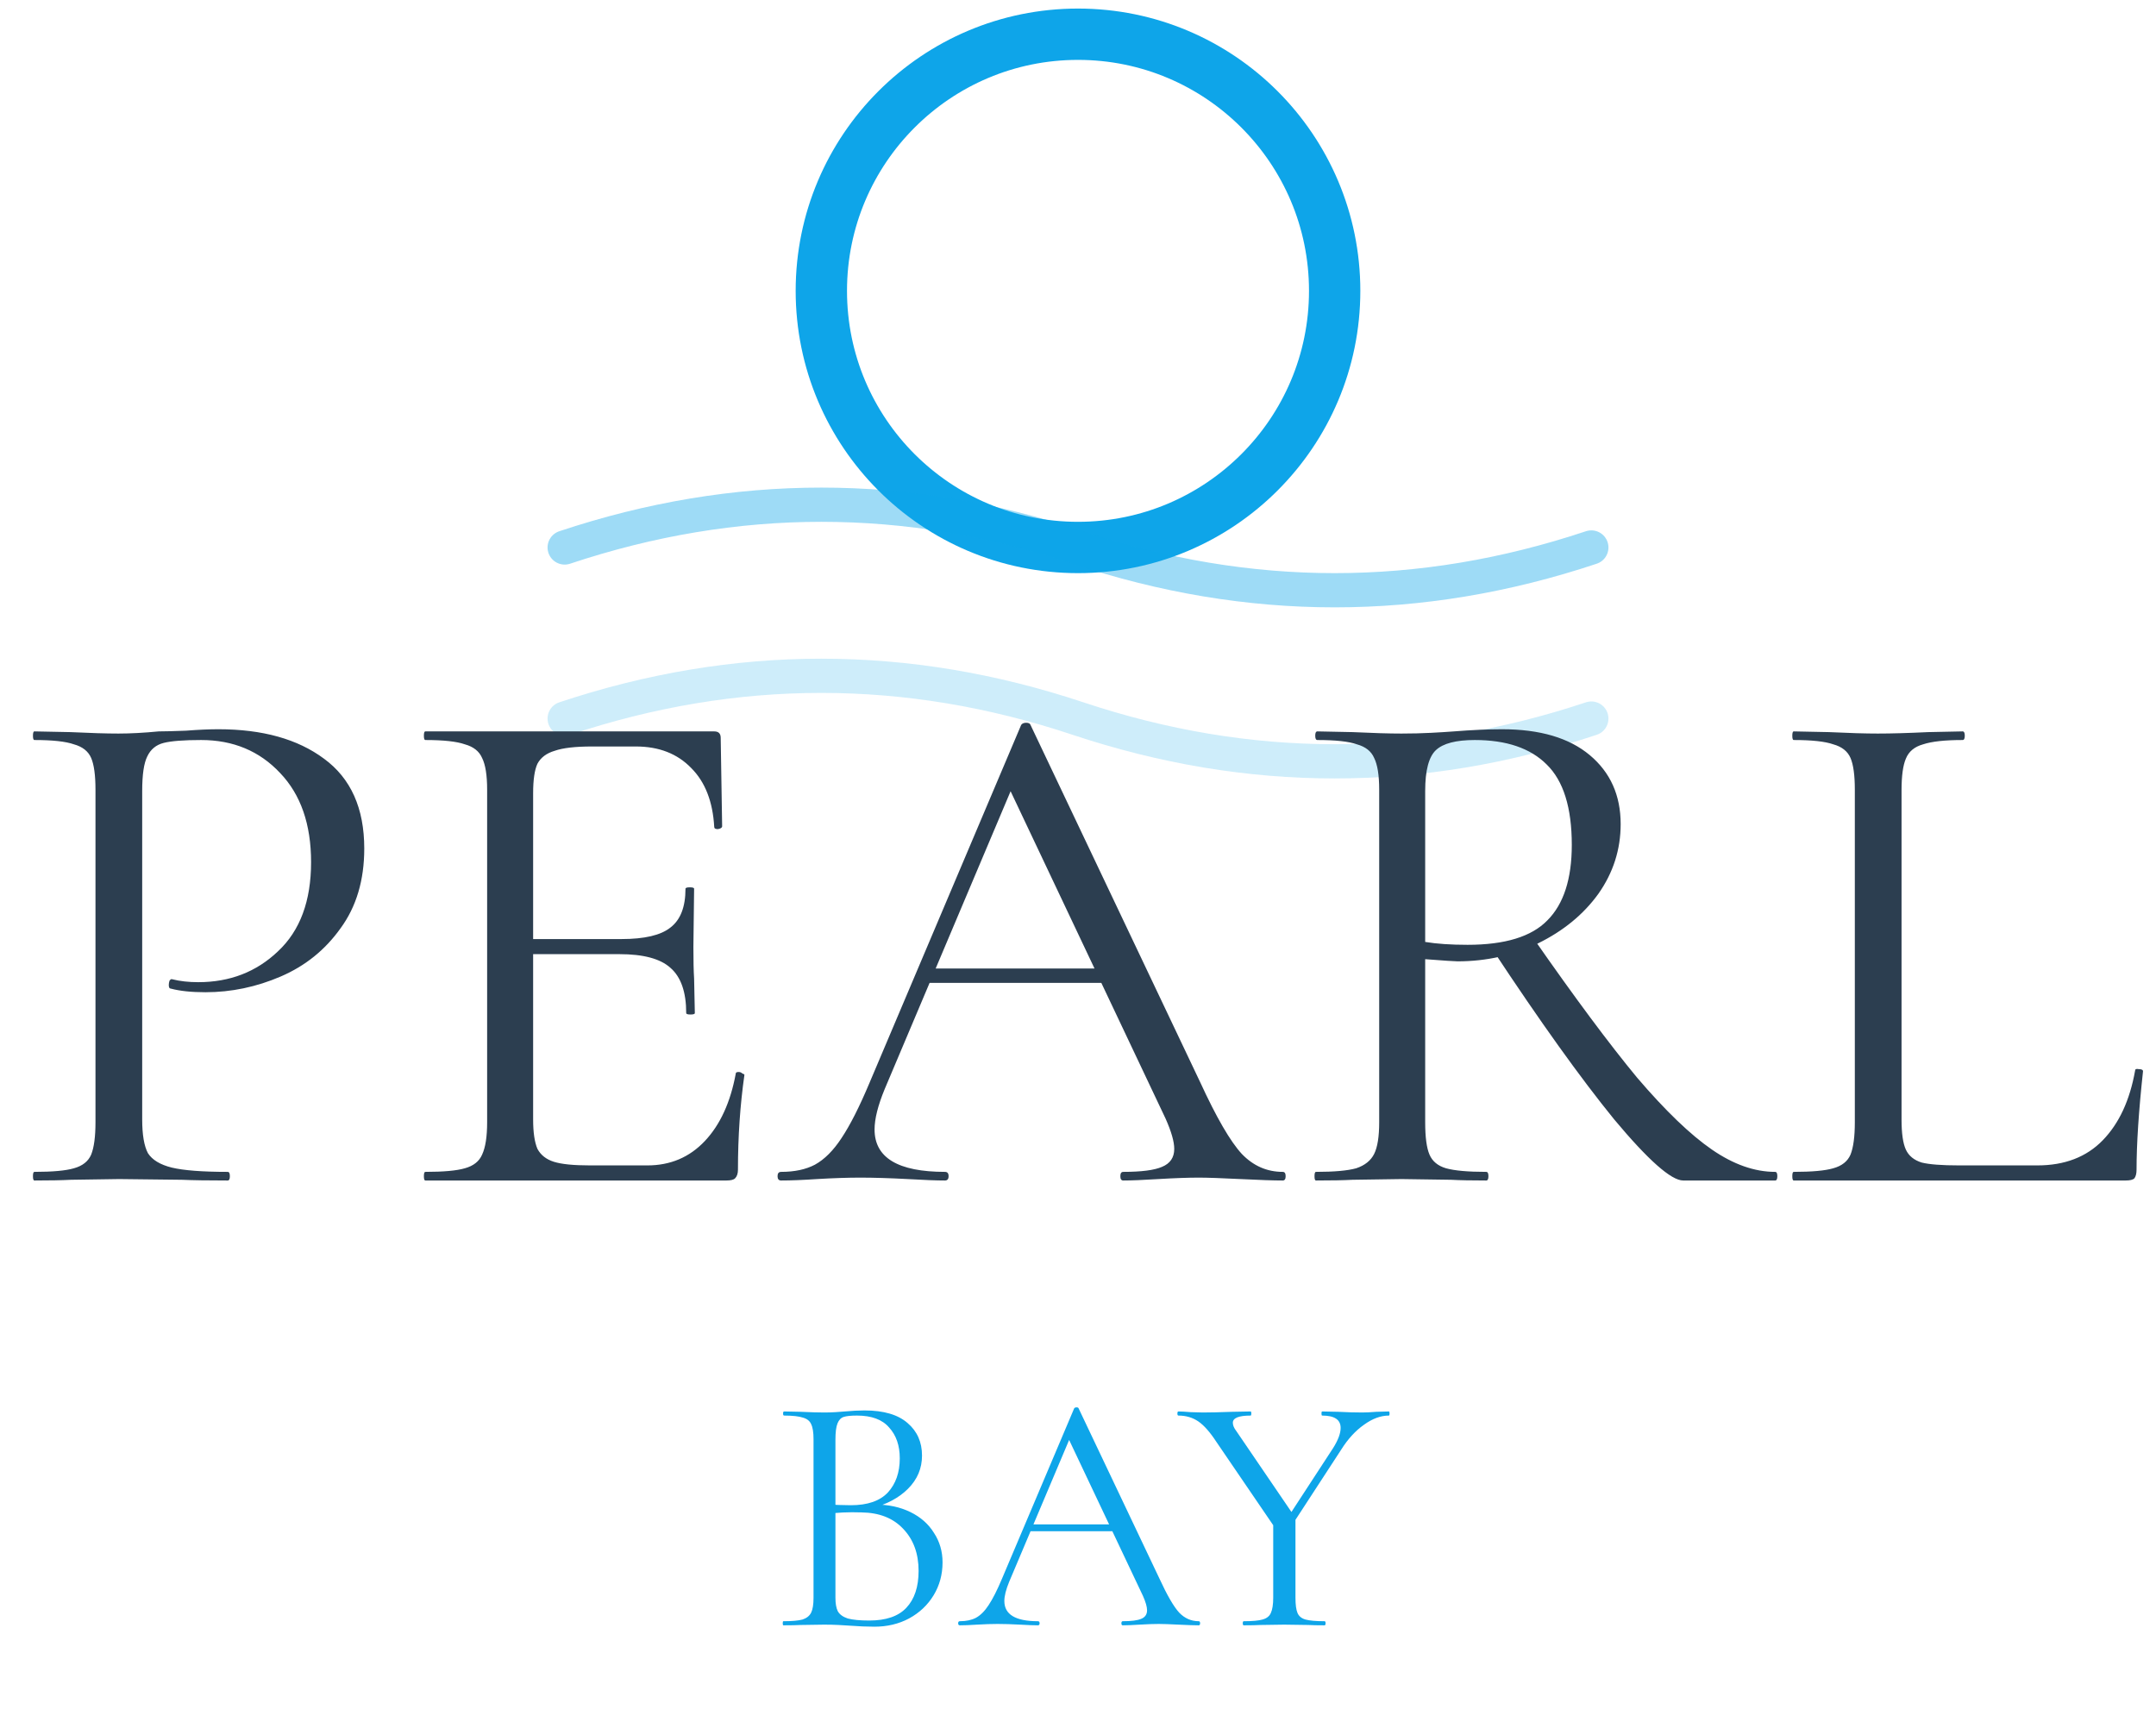 <svg width="126" height="101" viewBox="0 0 126 101" fill="none" xmlns="http://www.w3.org/2000/svg">
<path d="M63 32C71.284 32 78 25.284 78 17C78 8.716 71.284 2 63 2C54.716 2 48 8.716 48 17C48 25.284 54.716 32 63 32Z" stroke="#0EA5E9" stroke-width="3" stroke-linecap="round"/>
<path d="M33 32C43 28.667 53 28.667 63 32C73 35.333 83 35.333 93 32" stroke="#0EA5E9" stroke-opacity="0.4" stroke-width="2" stroke-linecap="round"/>
<path d="M33 42C43 38.667 53 38.667 63 42C73 45.333 83 45.333 93 42" stroke="#0EA5E9" stroke-opacity="0.2" stroke-width="2" stroke-linecap="round"/>
<path d="M8.31 65.43C8.31 66.326 8.422 66.984 8.646 67.404C8.898 67.796 9.36 68.076 10.032 68.244C10.732 68.412 11.824 68.496 13.308 68.496C13.392 68.496 13.434 68.58 13.434 68.748C13.434 68.916 13.392 69 13.308 69C12.16 69 11.264 68.986 10.62 68.958L6.966 68.916L4.152 68.958C3.62 68.986 2.906 69 2.01 69C1.954 69 1.926 68.916 1.926 68.748C1.926 68.58 1.954 68.496 2.01 68.496C3.074 68.496 3.844 68.426 4.32 68.286C4.824 68.146 5.16 67.88 5.328 67.488C5.496 67.068 5.58 66.438 5.58 65.598V46.152C5.58 45.312 5.496 44.696 5.328 44.304C5.16 43.912 4.824 43.646 4.32 43.506C3.844 43.338 3.074 43.254 2.01 43.254C1.954 43.254 1.926 43.17 1.926 43.002C1.926 42.834 1.954 42.75 2.01 42.75L4.11 42.792C5.286 42.848 6.224 42.876 6.924 42.876C7.624 42.876 8.408 42.834 9.276 42.75C9.612 42.75 10.144 42.736 10.872 42.708C11.6 42.652 12.23 42.624 12.762 42.624C15.338 42.624 17.396 43.198 18.936 44.346C20.504 45.494 21.288 47.244 21.288 49.596C21.288 51.444 20.826 52.998 19.902 54.258C19.006 55.518 17.844 56.456 16.416 57.072C14.988 57.688 13.518 57.996 12.006 57.996C11.194 57.996 10.522 57.926 9.99 57.786C9.906 57.786 9.864 57.716 9.864 57.576C9.864 57.492 9.878 57.408 9.906 57.324C9.962 57.24 10.018 57.212 10.074 57.24C10.522 57.352 11.026 57.408 11.586 57.408C13.434 57.408 14.988 56.806 16.248 55.602C17.536 54.398 18.18 52.662 18.18 50.394C18.18 48.182 17.578 46.446 16.374 45.186C15.17 43.898 13.63 43.254 11.754 43.254C10.746 43.254 10.018 43.31 9.57 43.422C9.122 43.534 8.8 43.8 8.604 44.22C8.408 44.612 8.31 45.284 8.31 46.236V65.43ZM24.857 69C24.801 69 24.773 68.916 24.773 68.748C24.773 68.58 24.801 68.496 24.857 68.496C25.921 68.496 26.691 68.426 27.167 68.286C27.671 68.146 28.007 67.88 28.175 67.488C28.371 67.068 28.469 66.438 28.469 65.598V46.152C28.469 45.312 28.371 44.696 28.175 44.304C28.007 43.912 27.671 43.646 27.167 43.506C26.691 43.338 25.921 43.254 24.857 43.254C24.801 43.254 24.773 43.17 24.773 43.002C24.773 42.834 24.801 42.75 24.857 42.75H41.741C41.993 42.75 42.119 42.876 42.119 43.128L42.203 48.294C42.203 48.378 42.119 48.434 41.951 48.462C41.811 48.462 41.741 48.42 41.741 48.336C41.657 46.852 41.209 45.704 40.397 44.892C39.585 44.052 38.507 43.632 37.163 43.632H34.601C33.621 43.632 32.893 43.716 32.417 43.884C31.941 44.024 31.605 44.276 31.409 44.64C31.241 45.004 31.157 45.578 31.157 46.362V65.43C31.157 66.186 31.241 66.76 31.409 67.152C31.605 67.516 31.927 67.768 32.375 67.908C32.823 68.048 33.523 68.118 34.475 68.118H37.835C39.179 68.118 40.299 67.642 41.195 66.69C42.091 65.738 42.693 64.422 43.001 62.742C43.001 62.686 43.057 62.658 43.169 62.658C43.253 62.658 43.323 62.686 43.379 62.742C43.463 62.77 43.505 62.798 43.505 62.826C43.253 64.59 43.127 66.438 43.127 68.37C43.127 68.594 43.071 68.762 42.959 68.874C42.875 68.958 42.707 69 42.455 69H24.857ZM40.103 59.214C40.103 57.982 39.795 57.1 39.179 56.568C38.591 56.036 37.597 55.77 36.197 55.77H29.897V54.888H36.323C37.667 54.888 38.619 54.664 39.179 54.216C39.767 53.768 40.061 53.012 40.061 51.948C40.061 51.892 40.145 51.864 40.313 51.864C40.481 51.864 40.565 51.892 40.565 51.948L40.523 55.35C40.523 56.162 40.537 56.778 40.565 57.198L40.607 59.214C40.607 59.27 40.523 59.298 40.355 59.298C40.187 59.298 40.103 59.27 40.103 59.214ZM54.177 56.61H65.307L65.601 57.45H53.757L54.177 56.61ZM74.967 68.496C75.079 68.496 75.135 68.58 75.135 68.748C75.135 68.916 75.079 69 74.967 69C74.435 69 73.609 68.972 72.489 68.916C71.369 68.86 70.557 68.832 70.053 68.832C69.437 68.832 68.653 68.86 67.701 68.916C66.805 68.972 66.119 69 65.643 69C65.531 69 65.475 68.916 65.475 68.748C65.475 68.58 65.531 68.496 65.643 68.496C66.707 68.496 67.463 68.398 67.911 68.202C68.387 68.006 68.625 67.656 68.625 67.152C68.625 66.732 68.457 66.144 68.121 65.388L58.797 45.69L59.847 44.388L51.699 63.666C51.307 64.618 51.111 65.402 51.111 66.018C51.111 67.67 52.483 68.496 55.227 68.496C55.367 68.496 55.437 68.58 55.437 68.748C55.437 68.916 55.367 69 55.227 69C54.723 69 53.995 68.972 53.043 68.916C51.979 68.86 51.055 68.832 50.271 68.832C49.543 68.832 48.703 68.86 47.751 68.916C46.911 68.972 46.211 69 45.651 69C45.511 69 45.441 68.916 45.441 68.748C45.441 68.58 45.511 68.496 45.651 68.496C46.435 68.496 47.093 68.356 47.625 68.076C48.185 67.768 48.703 67.25 49.179 66.522C49.683 65.766 50.229 64.688 50.817 63.288L59.679 42.372C59.735 42.288 59.833 42.246 59.973 42.246C60.113 42.246 60.197 42.288 60.225 42.372L70.137 63.246C71.089 65.318 71.901 66.718 72.573 67.446C73.245 68.146 74.043 68.496 74.967 68.496ZM98.368 69C97.668 69 96.324 67.81 94.336 65.43C92.376 63.022 90.01 59.718 87.238 55.518L89.59 54.804C92.026 58.304 94.056 61.034 95.68 62.994C97.332 64.926 98.788 66.326 100.048 67.194C101.308 68.062 102.54 68.496 103.744 68.496C103.828 68.496 103.87 68.58 103.87 68.748C103.87 68.916 103.828 69 103.744 69H98.368ZM87.784 42.624C89.996 42.624 91.704 43.128 92.908 44.136C94.112 45.144 94.714 46.488 94.714 48.168C94.714 49.652 94.28 51.01 93.412 52.242C92.544 53.446 91.368 54.412 89.884 55.14C88.428 55.84 86.86 56.19 85.18 56.19C85.012 56.19 84.382 56.148 83.29 56.064V65.598C83.29 66.466 83.374 67.096 83.542 67.488C83.71 67.88 84.032 68.146 84.508 68.286C85.012 68.426 85.796 68.496 86.86 68.496C86.944 68.496 86.986 68.58 86.986 68.748C86.986 68.916 86.944 69 86.86 69C85.992 69 85.306 68.986 84.802 68.958L81.904 68.916L79.048 68.958C78.544 68.986 77.83 69 76.906 69C76.85 69 76.822 68.916 76.822 68.748C76.822 68.58 76.85 68.496 76.906 68.496C77.97 68.496 78.754 68.426 79.258 68.286C79.762 68.118 80.112 67.838 80.308 67.446C80.504 67.054 80.602 66.438 80.602 65.598V46.152C80.602 45.312 80.504 44.696 80.308 44.304C80.14 43.912 79.804 43.646 79.3 43.506C78.824 43.338 78.054 43.254 76.99 43.254C76.906 43.254 76.864 43.17 76.864 43.002C76.864 42.834 76.906 42.75 76.99 42.75L79.048 42.792C80.224 42.848 81.176 42.876 81.904 42.876C82.52 42.876 83.094 42.862 83.626 42.834C84.158 42.806 84.606 42.778 84.97 42.75C86.034 42.666 86.972 42.624 87.784 42.624ZM91.858 49.386C91.858 47.202 91.368 45.634 90.388 44.682C89.436 43.73 88.036 43.254 86.188 43.254C85.096 43.254 84.34 43.45 83.92 43.842C83.5 44.234 83.29 45.032 83.29 46.236V55.056C83.962 55.168 84.788 55.224 85.768 55.224C87.952 55.224 89.506 54.748 90.43 53.796C91.382 52.844 91.858 51.374 91.858 49.386ZM111.129 65.43C111.129 66.242 111.213 66.83 111.381 67.194C111.549 67.558 111.857 67.81 112.305 67.95C112.753 68.062 113.481 68.118 114.489 68.118H119.067C120.663 68.118 121.937 67.628 122.889 66.648C123.841 65.668 124.471 64.31 124.779 62.574C124.779 62.49 124.849 62.462 124.989 62.49C125.157 62.49 125.241 62.532 125.241 62.616C124.989 64.94 124.863 66.858 124.863 68.37C124.863 68.594 124.821 68.762 124.737 68.874C124.653 68.958 124.485 69 124.233 69H104.829C104.773 69 104.745 68.916 104.745 68.748C104.745 68.58 104.773 68.496 104.829 68.496C105.893 68.496 106.663 68.426 107.139 68.286C107.643 68.146 107.979 67.88 108.147 67.488C108.315 67.068 108.399 66.438 108.399 65.598V46.152C108.399 45.312 108.315 44.696 108.147 44.304C107.979 43.912 107.643 43.646 107.139 43.506C106.663 43.338 105.893 43.254 104.829 43.254C104.773 43.254 104.745 43.17 104.745 43.002C104.745 42.834 104.773 42.75 104.829 42.75L106.887 42.792C108.063 42.848 109.015 42.876 109.743 42.876C110.527 42.876 111.507 42.848 112.683 42.792L114.699 42.75C114.783 42.75 114.825 42.834 114.825 43.002C114.825 43.17 114.783 43.254 114.699 43.254C113.663 43.254 112.893 43.338 112.389 43.506C111.885 43.646 111.549 43.926 111.381 44.346C111.213 44.738 111.129 45.354 111.129 46.194V65.43Z" fill="#2C3E50"/>
<path d="M51.144 87.94C51.917 87.94 52.604 88.087 53.204 88.38C53.804 88.673 54.264 89.08 54.584 89.6C54.917 90.107 55.084 90.68 55.084 91.32C55.084 92.027 54.91 92.667 54.564 93.24C54.217 93.813 53.737 94.267 53.124 94.6C52.524 94.92 51.85 95.08 51.104 95.08C50.664 95.08 50.184 95.06 49.664 95.02C49.477 95.007 49.257 94.993 49.004 94.98C48.751 94.967 48.471 94.96 48.164 94.96L46.804 94.98C46.564 94.993 46.224 95 45.784 95C45.757 95 45.744 94.96 45.744 94.88C45.744 94.8 45.757 94.76 45.784 94.76C46.291 94.76 46.664 94.727 46.904 94.66C47.144 94.58 47.31 94.447 47.404 94.26C47.497 94.073 47.544 93.78 47.544 93.38V84.12C47.544 83.72 47.497 83.427 47.404 83.24C47.324 83.053 47.164 82.927 46.924 82.86C46.684 82.78 46.317 82.74 45.824 82.74C45.784 82.74 45.764 82.7 45.764 82.62C45.764 82.54 45.784 82.5 45.824 82.5L46.804 82.52C47.364 82.547 47.817 82.56 48.164 82.56C48.404 82.56 48.624 82.553 48.824 82.54C49.037 82.527 49.217 82.513 49.364 82.5C49.791 82.46 50.177 82.44 50.524 82.44C51.644 82.44 52.484 82.687 53.044 83.18C53.604 83.66 53.884 84.293 53.884 85.08C53.884 85.827 53.611 86.473 53.064 87.02C52.531 87.553 51.817 87.933 50.924 88.16L51.144 87.94ZM50.084 82.74C49.724 82.74 49.464 82.767 49.304 82.82C49.144 82.873 49.024 83 48.944 83.2C48.864 83.4 48.824 83.72 48.824 84.16V88.08L48.184 87.92C48.757 87.96 49.27 87.98 49.724 87.98C50.697 87.98 51.417 87.733 51.884 87.24C52.35 86.733 52.584 86.067 52.584 85.24C52.584 84.493 52.377 83.893 51.964 83.44C51.564 82.973 50.937 82.74 50.084 82.74ZM50.804 94.72C51.777 94.72 52.497 94.473 52.964 93.98C53.444 93.473 53.684 92.753 53.684 91.82C53.684 90.807 53.384 89.987 52.784 89.36C52.197 88.733 51.384 88.413 50.344 88.4C49.584 88.373 48.884 88.407 48.244 88.5L48.824 88.28V93.38C48.824 93.727 48.87 93.993 48.964 94.18C49.071 94.367 49.264 94.507 49.544 94.6C49.837 94.68 50.257 94.72 50.804 94.72ZM60.156 89.1H65.456L65.596 89.5H59.956L60.156 89.1ZM70.056 94.76C70.109 94.76 70.136 94.8 70.136 94.88C70.136 94.96 70.109 95 70.056 95C69.803 95 69.409 94.987 68.876 94.96C68.343 94.933 67.956 94.92 67.716 94.92C67.423 94.92 67.049 94.933 66.596 94.96C66.169 94.987 65.843 95 65.616 95C65.563 95 65.536 94.96 65.536 94.88C65.536 94.8 65.563 94.76 65.616 94.76C66.123 94.76 66.483 94.713 66.696 94.62C66.923 94.527 67.036 94.36 67.036 94.12C67.036 93.92 66.956 93.64 66.796 93.28L62.356 83.9L62.856 83.28L58.976 92.46C58.789 92.913 58.696 93.287 58.696 93.58C58.696 94.367 59.349 94.76 60.656 94.76C60.723 94.76 60.756 94.8 60.756 94.88C60.756 94.96 60.723 95 60.656 95C60.416 95 60.069 94.987 59.616 94.96C59.109 94.933 58.669 94.92 58.296 94.92C57.95 94.92 57.55 94.933 57.096 94.96C56.696 94.987 56.363 95 56.096 95C56.029 95 55.996 94.96 55.996 94.88C55.996 94.8 56.029 94.76 56.096 94.76C56.469 94.76 56.783 94.693 57.036 94.56C57.303 94.413 57.55 94.167 57.776 93.82C58.016 93.46 58.276 92.947 58.556 92.28L62.776 82.32C62.803 82.28 62.849 82.26 62.916 82.26C62.983 82.26 63.023 82.28 63.036 82.32L67.756 92.26C68.21 93.247 68.596 93.913 68.916 94.26C69.236 94.593 69.616 94.76 70.056 94.76ZM77.909 84.64C78.202 84.173 78.349 83.78 78.349 83.46C78.349 82.98 77.989 82.74 77.269 82.74C77.242 82.74 77.229 82.7 77.229 82.62C77.229 82.54 77.242 82.5 77.269 82.5L78.209 82.52C78.715 82.547 79.182 82.56 79.609 82.56C79.835 82.56 80.109 82.547 80.429 82.52L81.169 82.5C81.195 82.5 81.209 82.54 81.209 82.62C81.209 82.7 81.195 82.74 81.169 82.74C80.689 82.74 80.202 82.92 79.709 83.28C79.215 83.627 78.775 84.107 78.389 84.72L75.249 89.54L74.909 89.24L77.909 84.64ZM71.089 84.28C70.715 83.707 70.362 83.307 70.029 83.08C69.695 82.853 69.309 82.74 68.869 82.74C68.829 82.74 68.809 82.7 68.809 82.62C68.809 82.54 68.829 82.5 68.869 82.5C69.029 82.5 69.269 82.513 69.589 82.54L70.289 82.56C70.742 82.56 71.315 82.547 72.009 82.52L73.089 82.5C73.115 82.5 73.129 82.54 73.129 82.62C73.129 82.7 73.115 82.74 73.089 82.74C72.395 82.74 72.049 82.88 72.049 83.16C72.049 83.307 72.115 83.467 72.249 83.64L75.669 88.66L74.689 89.56L71.089 84.28ZM75.709 88.62V93.38C75.709 93.793 75.749 94.093 75.829 94.28C75.909 94.467 76.062 94.593 76.289 94.66C76.529 94.727 76.902 94.76 77.409 94.76C77.449 94.76 77.469 94.8 77.469 94.88C77.469 94.96 77.449 95 77.409 95C76.995 95 76.675 94.993 76.449 94.98L75.049 94.96L73.669 94.98C73.429 94.993 73.102 95 72.689 95C72.649 95 72.629 94.96 72.629 94.88C72.629 94.8 72.649 94.76 72.689 94.76C73.195 94.76 73.562 94.727 73.789 94.66C74.029 94.593 74.189 94.467 74.269 94.28C74.362 94.08 74.409 93.78 74.409 93.38V88.8L75.709 88.62Z" fill="#0EA5E9"/>
</svg>
